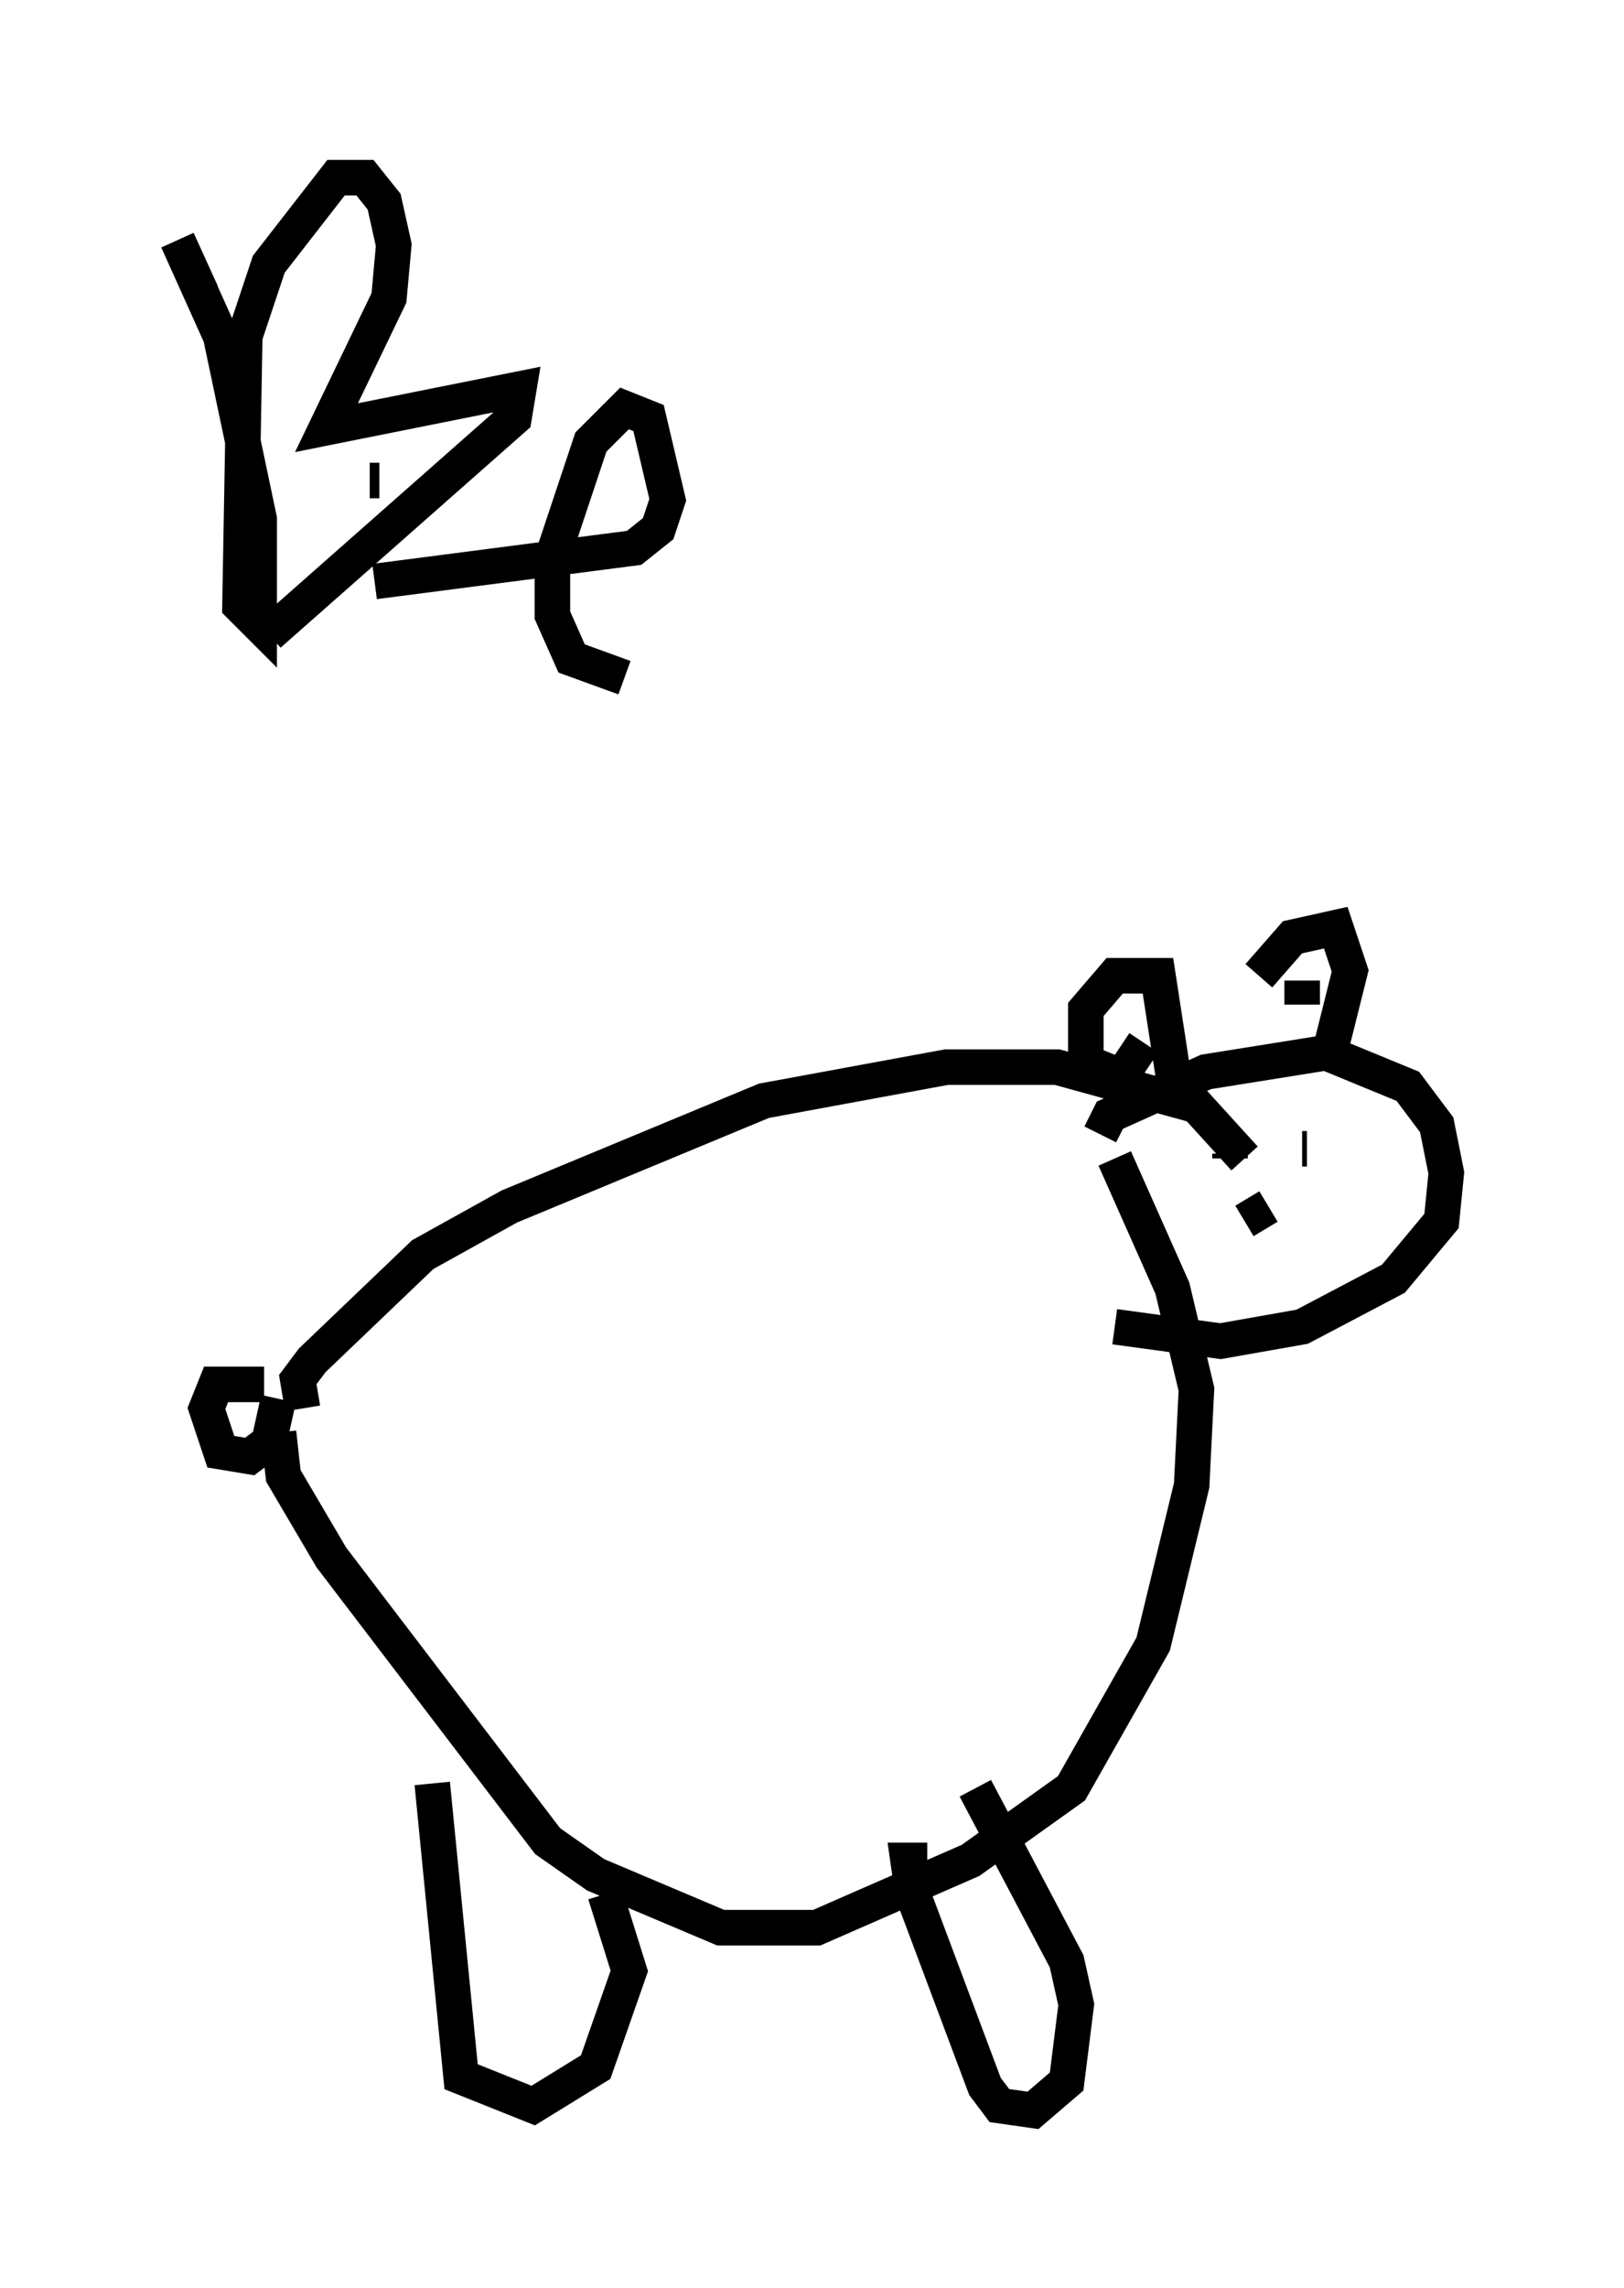 <?xml version="1.0" encoding="utf-8" ?>
<svg baseProfile="full" height="64.397" version="1.1" width="45.724" xmlns="http://www.w3.org/2000/svg" xmlns:ev="http://www.w3.org/2001/xml-events" xmlns:xlink="http://www.w3.org/1999/xlink"><defs /><rect fill="white" height="64.397" width="45.724" x="0" y="0" /><path d="M9.195, 39.912 m-1.759, -0.947 l-1.353, 0.0 -0.271, 0.677 l0.406, 1.218 0.812, 0.135 l0.541, -0.406 0.271, -1.218 m0.677, 0.271 l-0.135, -0.812 0.406, -0.541 l3.112, -2.977 2.436, -1.353 l7.172, -2.977 5.142, -0.947 l3.112, 0.0 3.924, 1.083 l1.353, 1.488 m-27.199, 7.713 l0.135, 1.218 1.353, 2.3 l6.089, 7.984 1.353, 0.947 l3.518, 1.488 2.706, 0.0 l4.33, -1.894 2.842, -2.03 l2.3, -4.059 1.083, -4.465 l0.135, -2.706 -0.677, -2.842 l-1.624, -3.654 m-19.215, 17.591 l0.812, 8.254 2.03, 0.812 l1.759, -1.083 0.947, -2.706 l-0.677, -2.165 m9.066, -0.947 l-0.541, 0.0 0.135, 0.947 l2.03, 5.413 0.406, 0.541 l0.947, 0.135 0.947, -0.812 l0.271, -2.165 -0.271, -1.218 l-2.571, -4.871 m3.518, -18.403 l0.271, -0.541 2.706, -1.218 l3.383, -0.541 2.3, 0.947 l0.812, 1.083 0.271, 1.353 l-0.135, 1.353 -1.353, 1.624 l-2.571, 1.353 -2.3, 0.406 l-2.977, -0.406 m0.135, -7.848 l0.812, 0.541 m4.33, -2.436 l0.0, 0.677 m-5.413, 1.894 l-0.677, -0.271 0.0, -1.488 l0.812, -0.947 1.218, 0.0 l0.541, 3.518 m2.3, -3.518 l0.947, -1.083 1.218, -0.271 l0.406, 1.218 -0.677, 2.706 m-2.706, 2.436 l0.0, 0.135 m2.165, -0.271 l-0.135, 0.0 m-1.624, 2.03 l0.677, -0.406 m-25.034, -20.433 l-0.271, 0.0 m-4.736, -5.277 l-0.677, -1.488 1.218, 2.706 l1.083, 5.142 0.0, 2.977 l-0.541, -0.541 0.135, -7.578 l0.677, -2.03 1.894, -2.436 l0.812, 0.0 0.541, 0.677 l0.271, 1.218 -0.135, 1.488 l-1.759, 3.654 5.413, -1.083 l-0.135, 0.812 -6.901, 6.089 m2.977, -1.488 l7.307, -0.947 0.677, -0.541 l0.271, -0.812 -0.541, -2.3 l-0.677, -0.271 -0.947, 0.947 l-1.083, 3.248 0.0, 1.624 l0.541, 1.218 1.488, 0.541 " fill="none" stroke="black" stroke-width="1" /></svg>